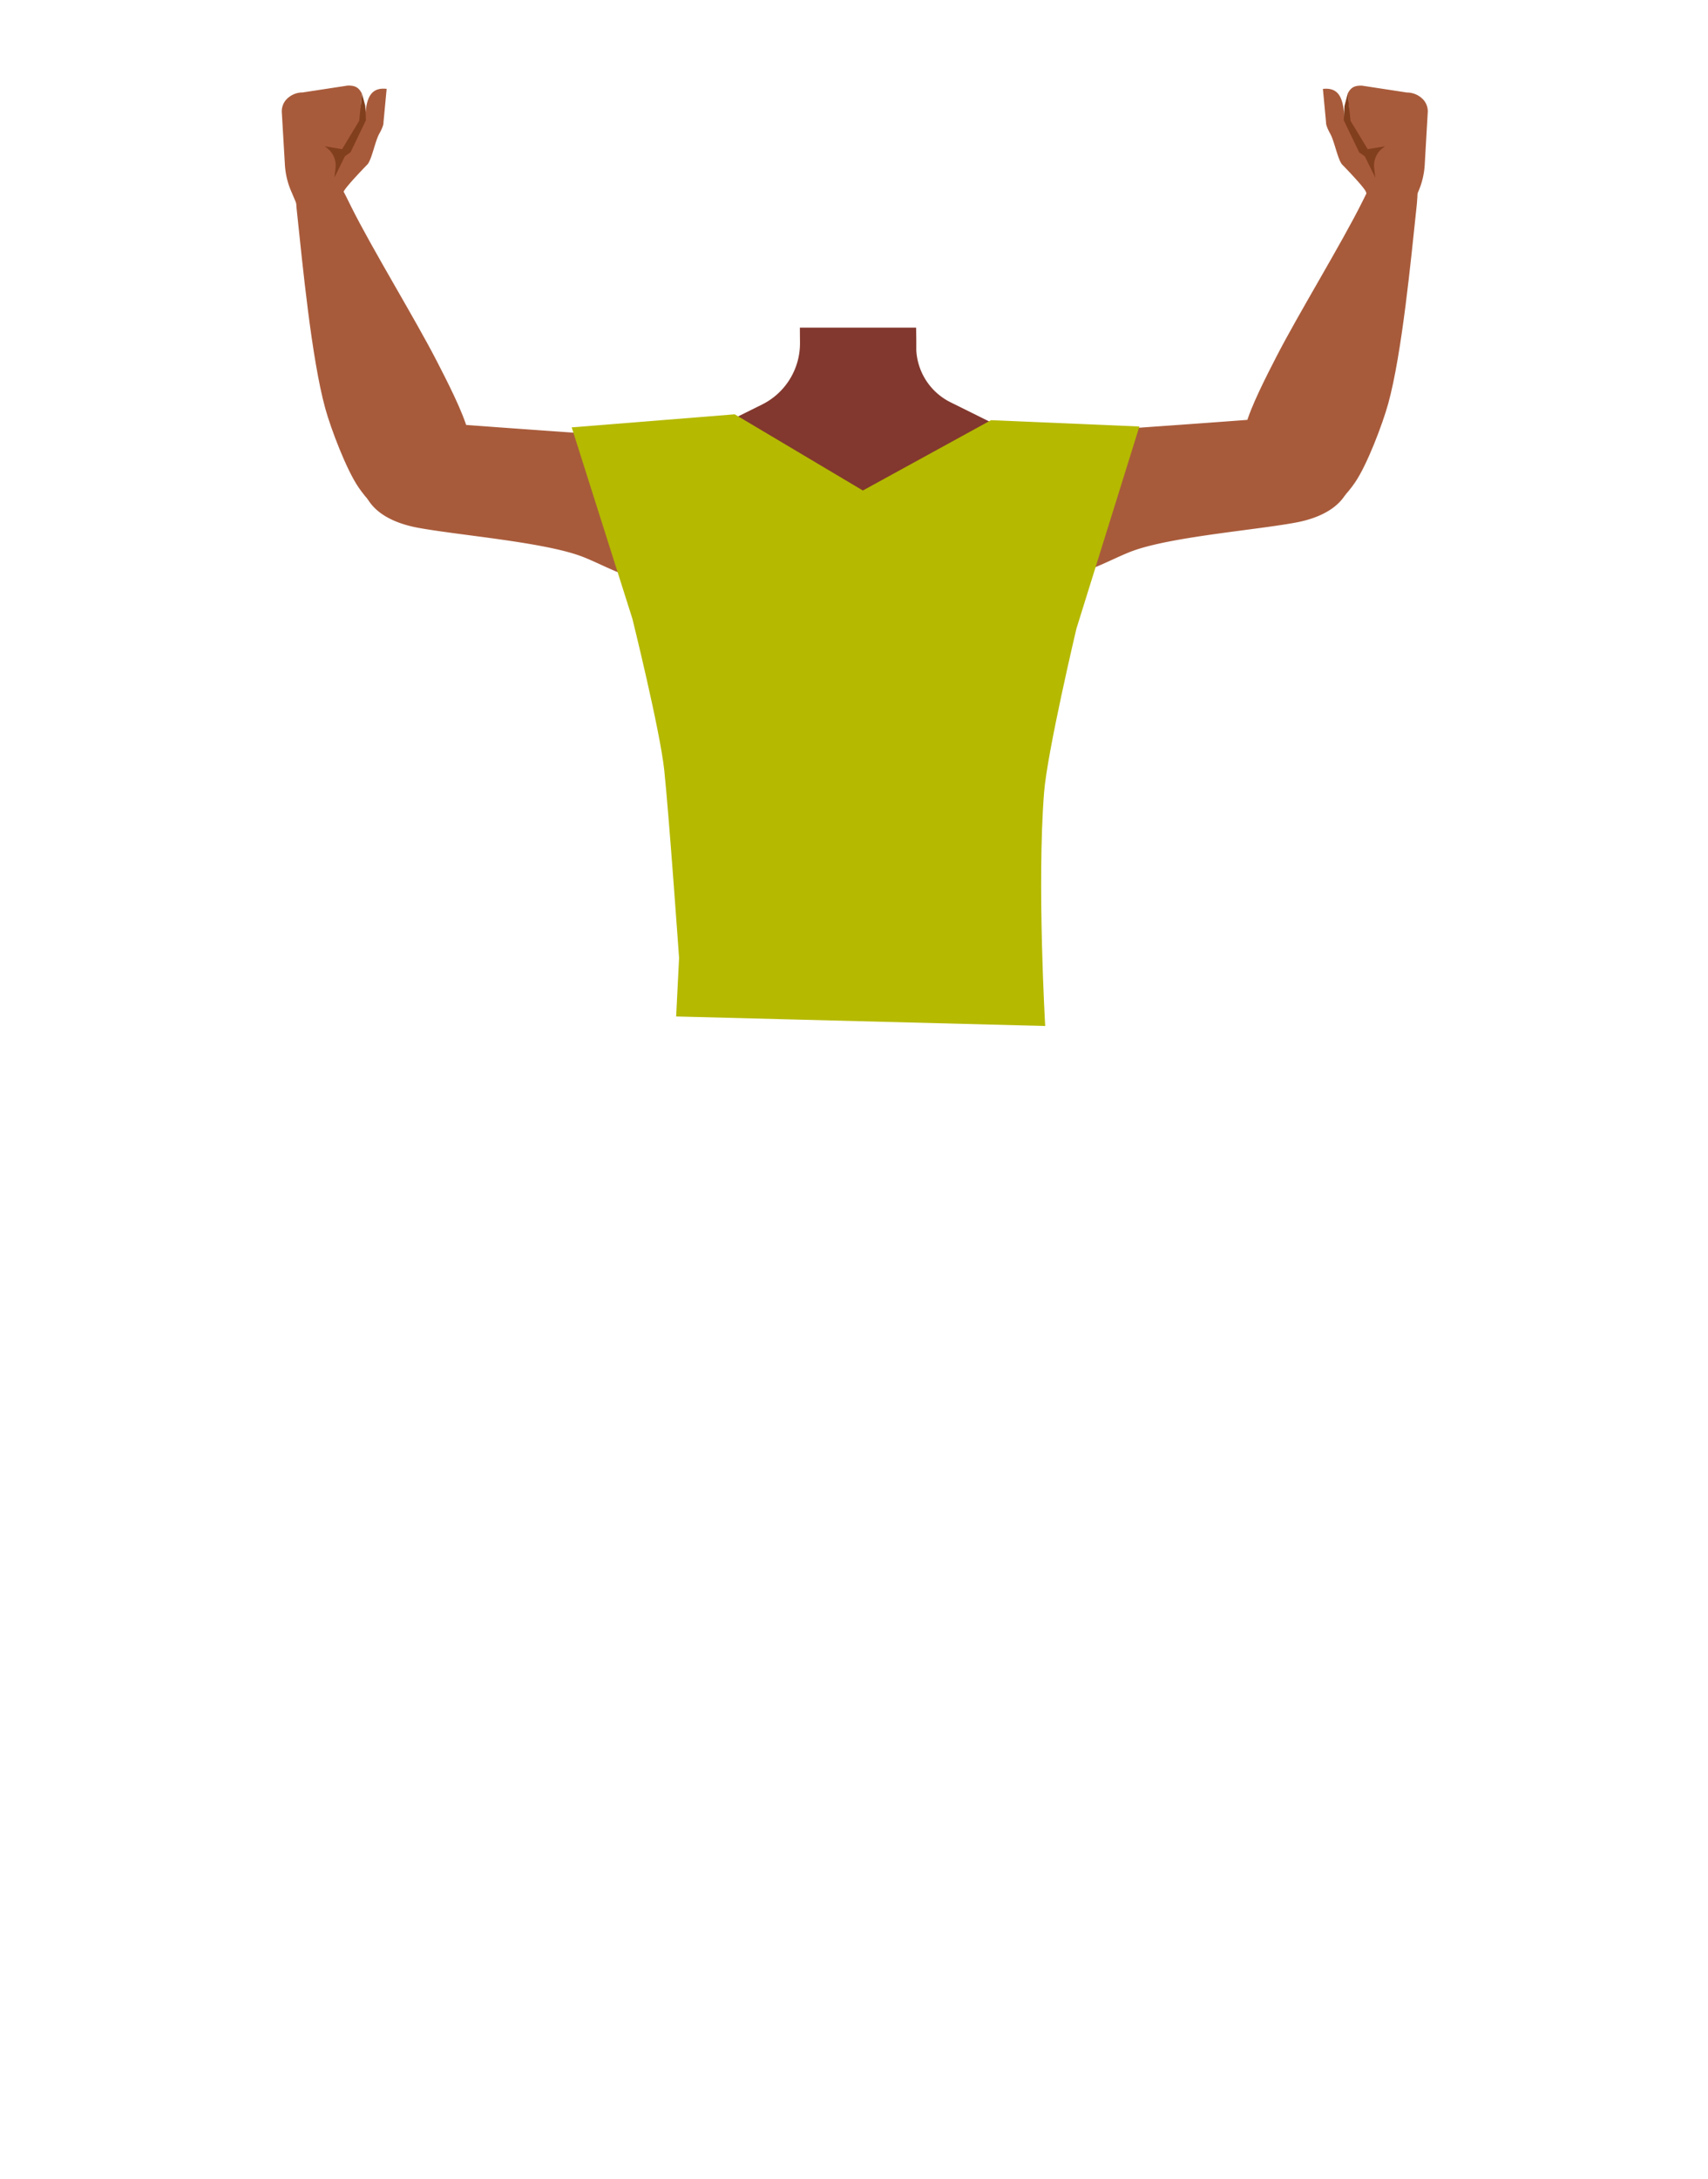 <svg id="Calque_1" data-name="Calque 1" xmlns="http://www.w3.org/2000/svg" viewBox="0 0 788 1005"><defs><style>.cls-1{fill:#82382e;}.cls-2{fill:#a85b3b;}.cls-3{fill:#473415;}.cls-4{fill:#823f1d;}.cls-5{fill:#b5b900;}</style></defs><path class="cls-1" d="M502.81,237.82c-.6,38.39-13.2,39.18-23.86,48.3-12.58,10.77-8.27,50-17.18,64-2.45,3.84-11.36,10.11-15.8,9.09-12.51-2.88-24-30.73-34.77-37.73-6.33-4.12-23.57-3.63-30.19,0-11.25,6.16-22.27,34.85-34.77,37.73-4.44,1-13.35-5.25-15.8-9.09-8.91-14-4.6-53.23-17.19-64-10.65-9.12-20.25-6.91-20.86-45.3-.41-26.59,19-34.33,19-34.33l40.15-19.92a31.53,31.53,0,0,0,17.54-28.49l-.05-7h53.63l.08,6.09,0,3.25c0,.33,0,.67,0,1v0a28.48,28.48,0,0,0,15.79,24.09l40.53,20.1a29.35,29.35,0,0,0,3.16,1.34C489,209.35,503.18,214.48,502.81,237.82Z"/><path class="cls-2" d="M453.65,213.69c22.18-16.56,54.28-15.22,54.28-15.22s62.12-4.29,82.81-6.05c9.74-.83,30-2.9,32.78,21.36h0c2.26,20-16.65,25.54-25.89,27.24-18.79,3.47-57.6,6.55-75.31,13.14-13.19,4.91-31.61,17.63-55,11.92,0,0-19.68-2.58-24.24-22.11l-.18-.77a28.67,28.67,0,0,1,10.78-29.51Z"/><path class="cls-2" d="M586.3,236.72c-17.91-8.67-13.67-31.94-11.63-40.3s10.2-24.14,14.19-31.9c10.22-19.88,29.95-52,39.67-71.52,6.39-12.87,9.4-19.84,18.71-17.94,8.47,1.72,6.8,15.7,6.21,21.19-2.42,22.59-6.6,66.79-13,89.94-2.64,9.5-9.74,28.23-15.33,36.35C609.46,245.28,591.5,239.23,586.3,236.72Z"/><polygon class="cls-3" points="316.71 451.3 318.21 428.8 473.21 428.8 475.21 448.3 316.71 451.3"/><path class="cls-2" d="M336.88,216c-22.19-16.56-54.29-15.22-54.29-15.22s-62.12-4.29-82.8-6c-9.75-.82-30-2.9-32.78,21.36h0c-2.27,20,16.64,25.54,25.88,27.25,18.79,3.47,57.6,6.54,75.31,13.14,13.19,4.91,31.62,17.62,55,11.91,0,0,19.68-2.57,24.24-22.1l.18-.78A28.69,28.69,0,0,0,336.88,216Z"/><path class="cls-2" d="M204.22,239c17.91-8.67,13.67-31.94,11.63-40.3s-10.2-24.14-14.19-31.9C191.44,146.9,171.72,114.83,162,95.27c-6.39-12.88-9.4-19.85-18.71-18-8.47,1.73-6.8,15.7-6.21,21.19,2.42,22.59,6.6,66.79,13,89.94,2.64,9.51,9.75,28.23,15.34,36.36C181.06,247.55,199,241.5,204.22,239Z"/><path class="cls-2" d="M134.56,88.7a36.25,36.25,0,0,1-3.14-13.09L130,51.52A8.12,8.12,0,0,1,132,46h0a10.34,10.34,0,0,1,7.65-3.37l20.69-3.16c3.43-.09,5.11.78,6.59,3.62l-.55,6.47s1.87,8.86,2,6.2c.38-9.35,1.86-15.69,10-14.79l-1.46,15.52c.12,1.28-1.2,3.86-1.84,5-2,3.47-3.39,11.49-5.44,14.21,0,0-10,10.21-11.08,12.65-1.14,2.62,1.23,6,1.23,6h0A9.37,9.37,0,0,1,148,102.2l-8.76-2.45Z"/><path class="cls-4" d="M167,43.11l-1.29,12.6-7.89,13.08-8-1.33,1.29,1a10.12,10.12,0,0,1,3.69,9.1l-.52,4.33,4.86-9.83,2.59-1.84,7.12-14.79-.33-6.62Z"/><path class="cls-2" d="M654.2,88.7a36.45,36.45,0,0,0,3.13-13.09l1.39-24.09a8.06,8.06,0,0,0-2-5.49h0a10.38,10.38,0,0,0-7.65-3.37l-20.7-3.16c-3.43-.09-5.11.78-6.58,3.62l.54,6.47s-1.87,8.86-2,6.2c-.38-9.35-1.85-15.69-10-14.79l1.46,15.52c-.11,1.28,1.21,3.86,1.84,5,2,3.47,3.4,11.49,5.45,14.21,0,0,10,10.21,11.07,12.65,1.14,2.62-1.23,6-1.23,6h0a9.37,9.37,0,0,0,11.82,7.81l8.77-2.45Z"/><path class="cls-4" d="M621.79,43.11l1.29,12.6L631,68.79l8-1.33-1.29,1A10.12,10.12,0,0,0,634,77.6l.52,4.33-4.86-9.83-2.59-1.84-7.12-14.79.34-6.62Z"/><path class="cls-5" d="M263.76,197.09l28,88.25s12.74,51.33,14.7,69.85c2.19,20.78,6.84,86.56,6.84,86.56l-1.35,27,170.26,4.39s-3.82-65.37-.53-107.53c1.48-18.95,14.92-75.65,14.92-75.65l29.06-93.28-68.45-2.91-59.12,32.43-59.12-35.14Z"/></svg>